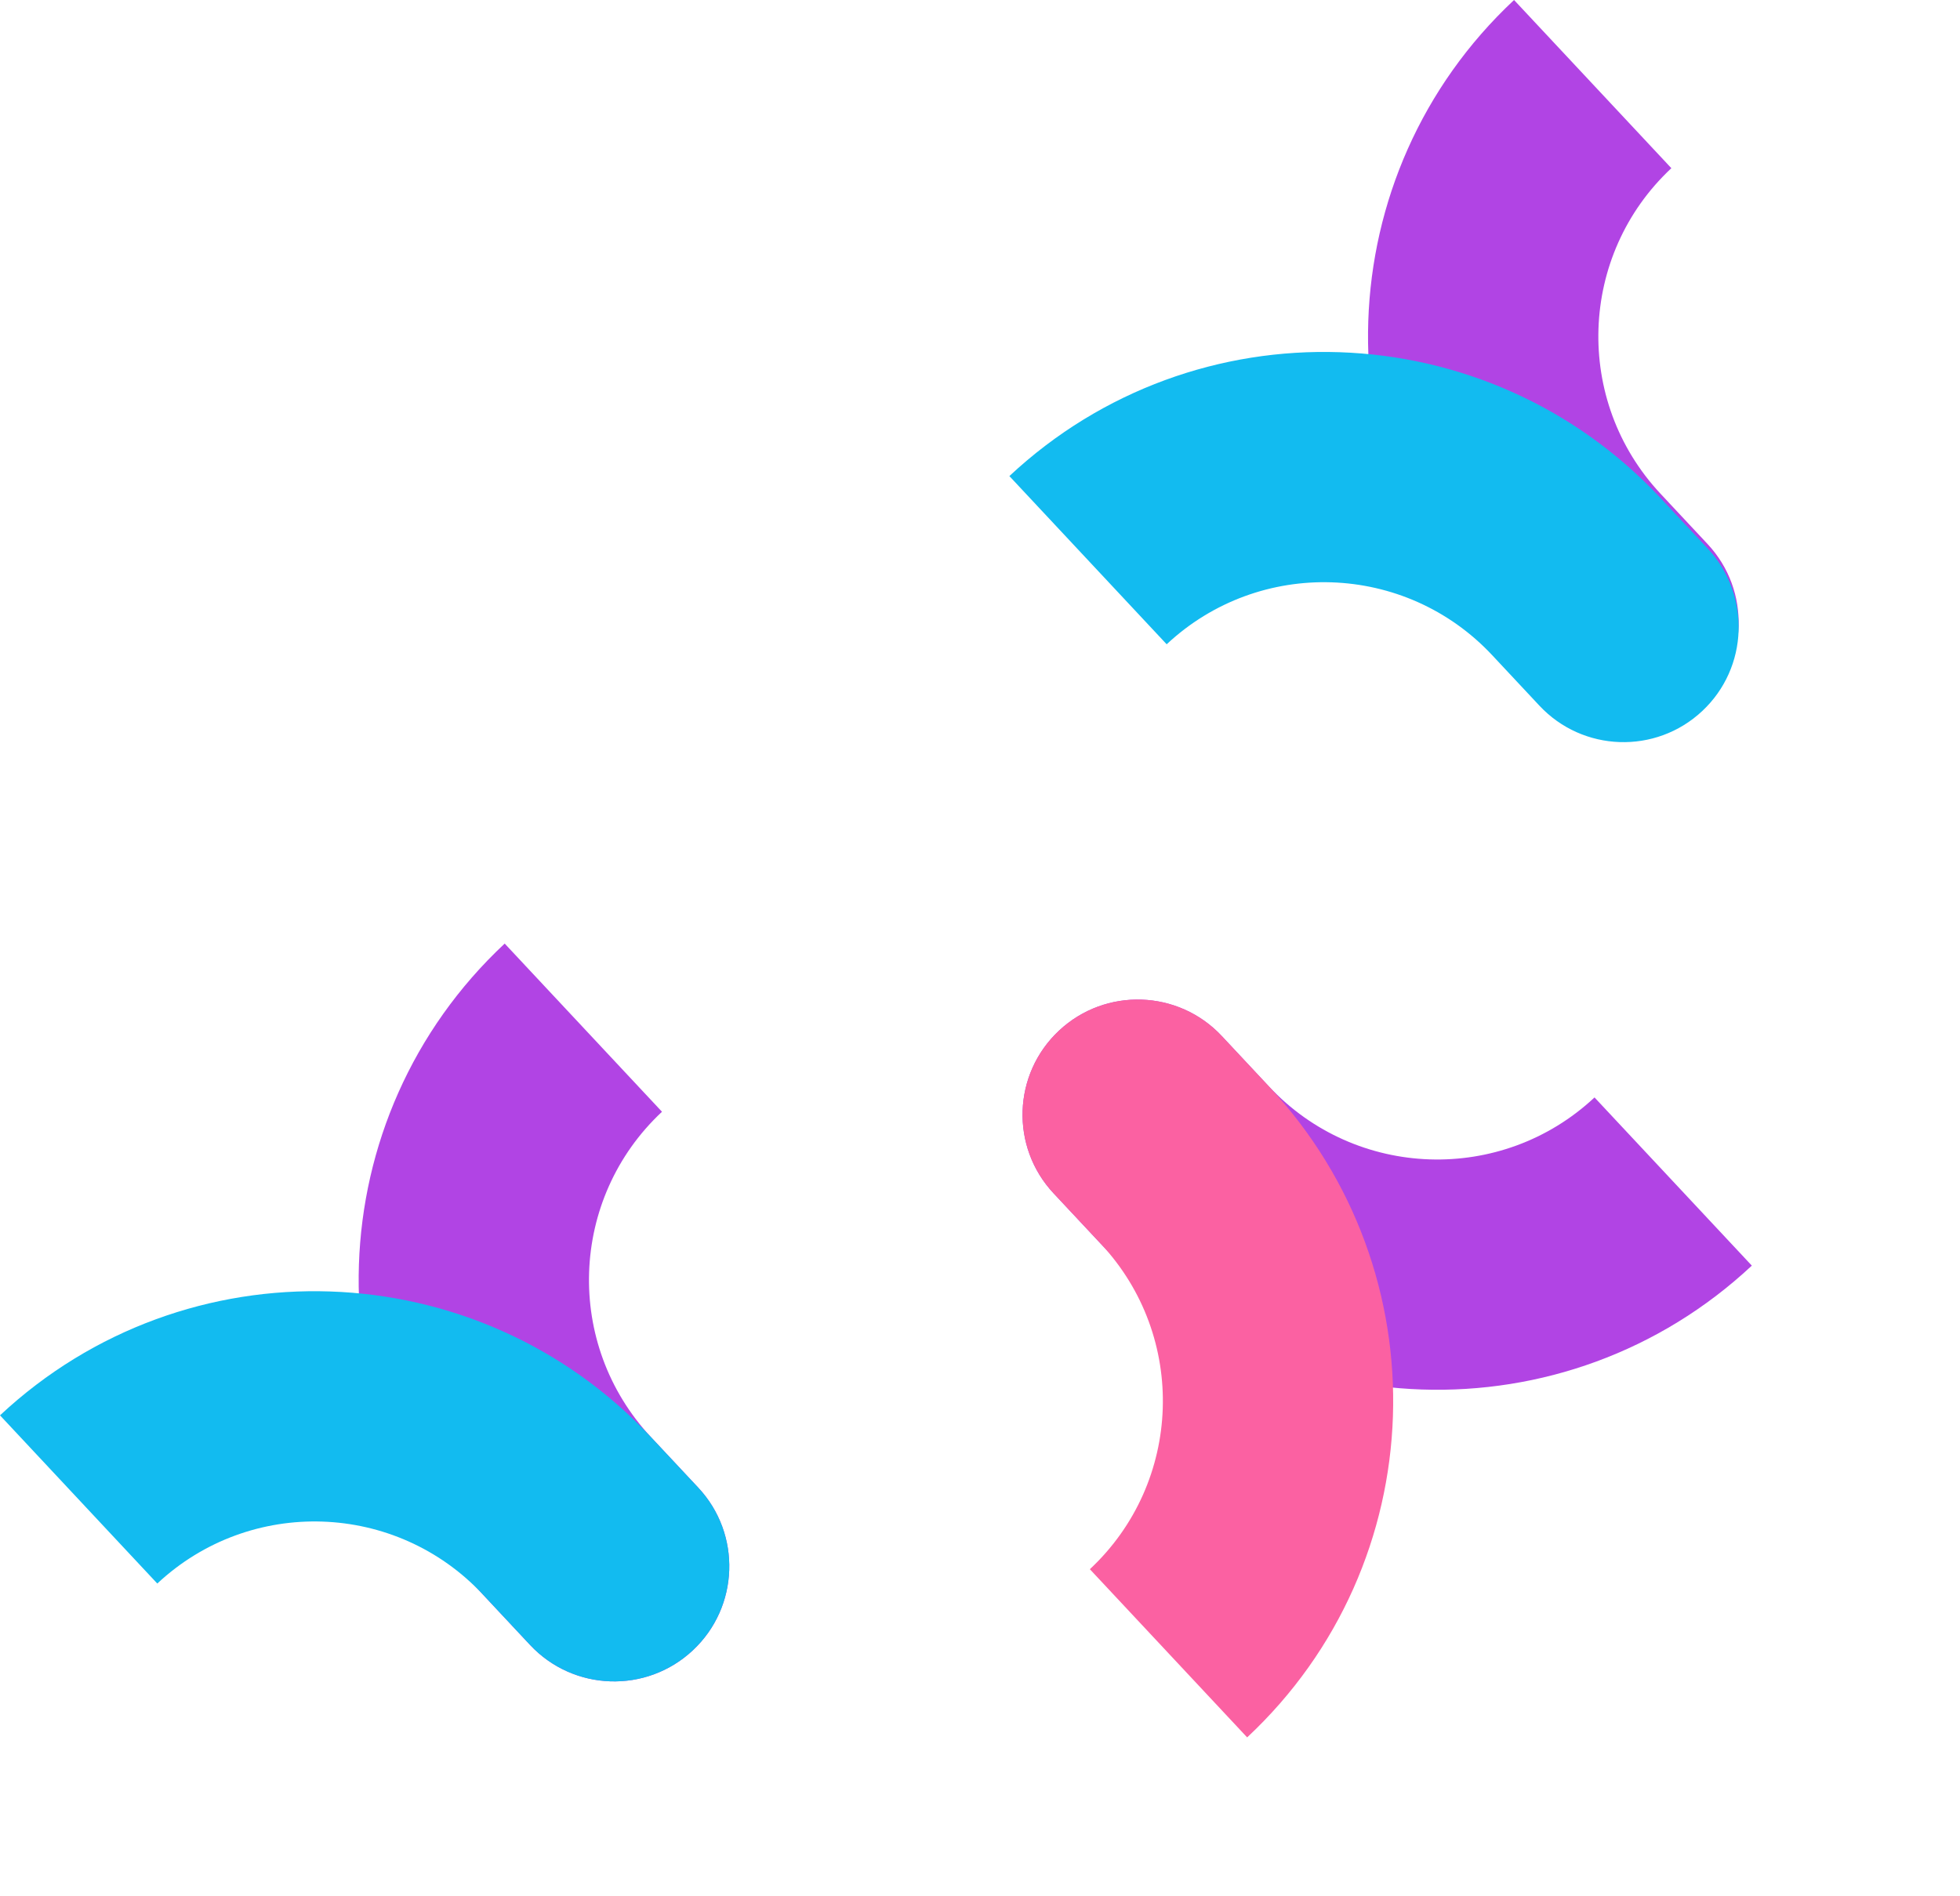 <svg width="154" height="149" viewBox="0 0 154 149" fill="none" xmlns="http://www.w3.org/2000/svg">
<path d="M54.863 116.917L51.155 112.952C44.329 105.652 44.714 94.201 52.014 87.375L39.654 74.157C25.054 87.809 24.285 110.711 37.937 125.312L41.645 129.277C45.058 132.927 50.784 133.119 54.434 129.706C58.084 126.293 58.276 120.568 54.863 116.917Z" fill="#B144E4"/>
<path d="M41.645 129.277L37.937 125.311C31.111 118.011 19.66 117.627 12.359 124.453L0 111.235C14.6 97.583 37.503 98.352 51.155 112.952L54.863 116.917C58.276 120.567 58.083 126.293 54.433 129.706C50.783 133.119 45.058 132.927 41.645 129.277Z" fill="#12BBF0"/>
<path d="M95.999 81.426L99.707 85.391C106.533 92.691 117.984 93.076 125.284 86.25L137.644 99.468C123.044 113.12 100.141 112.351 86.489 97.751L82.781 93.785C79.368 90.135 79.561 84.41 83.21 80.997C86.861 77.584 92.586 77.776 95.999 81.426Z" fill="#B144E4"/>
<path d="M82.782 93.785L86.49 97.75C93.316 105.05 92.932 116.502 85.632 123.327L97.991 136.545C112.591 122.894 113.36 99.991 99.708 85.391L96 81.425C92.587 77.775 86.862 77.583 83.212 80.996C79.561 84.409 79.369 90.135 82.782 93.785Z" fill="#FB61A2"/>
<path d="M134.17 42.761L130.462 38.795C123.636 31.495 124.021 20.044 131.321 13.218L118.961 0C104.361 13.652 103.592 36.555 117.244 51.155L120.952 55.12C124.365 58.77 130.091 58.962 133.741 55.549C137.391 52.136 137.583 46.411 134.17 42.761Z" fill="#B144E4"/>
<path d="M120.952 55.458L117.244 51.493C110.419 44.193 98.967 43.809 91.667 50.635L79.308 37.416C93.908 23.765 116.811 24.533 130.462 39.133L134.17 43.099C137.583 46.749 137.391 52.475 133.741 55.888C130.091 59.301 124.365 59.108 120.952 55.458Z" fill="#12BBF0"/>
</svg>

